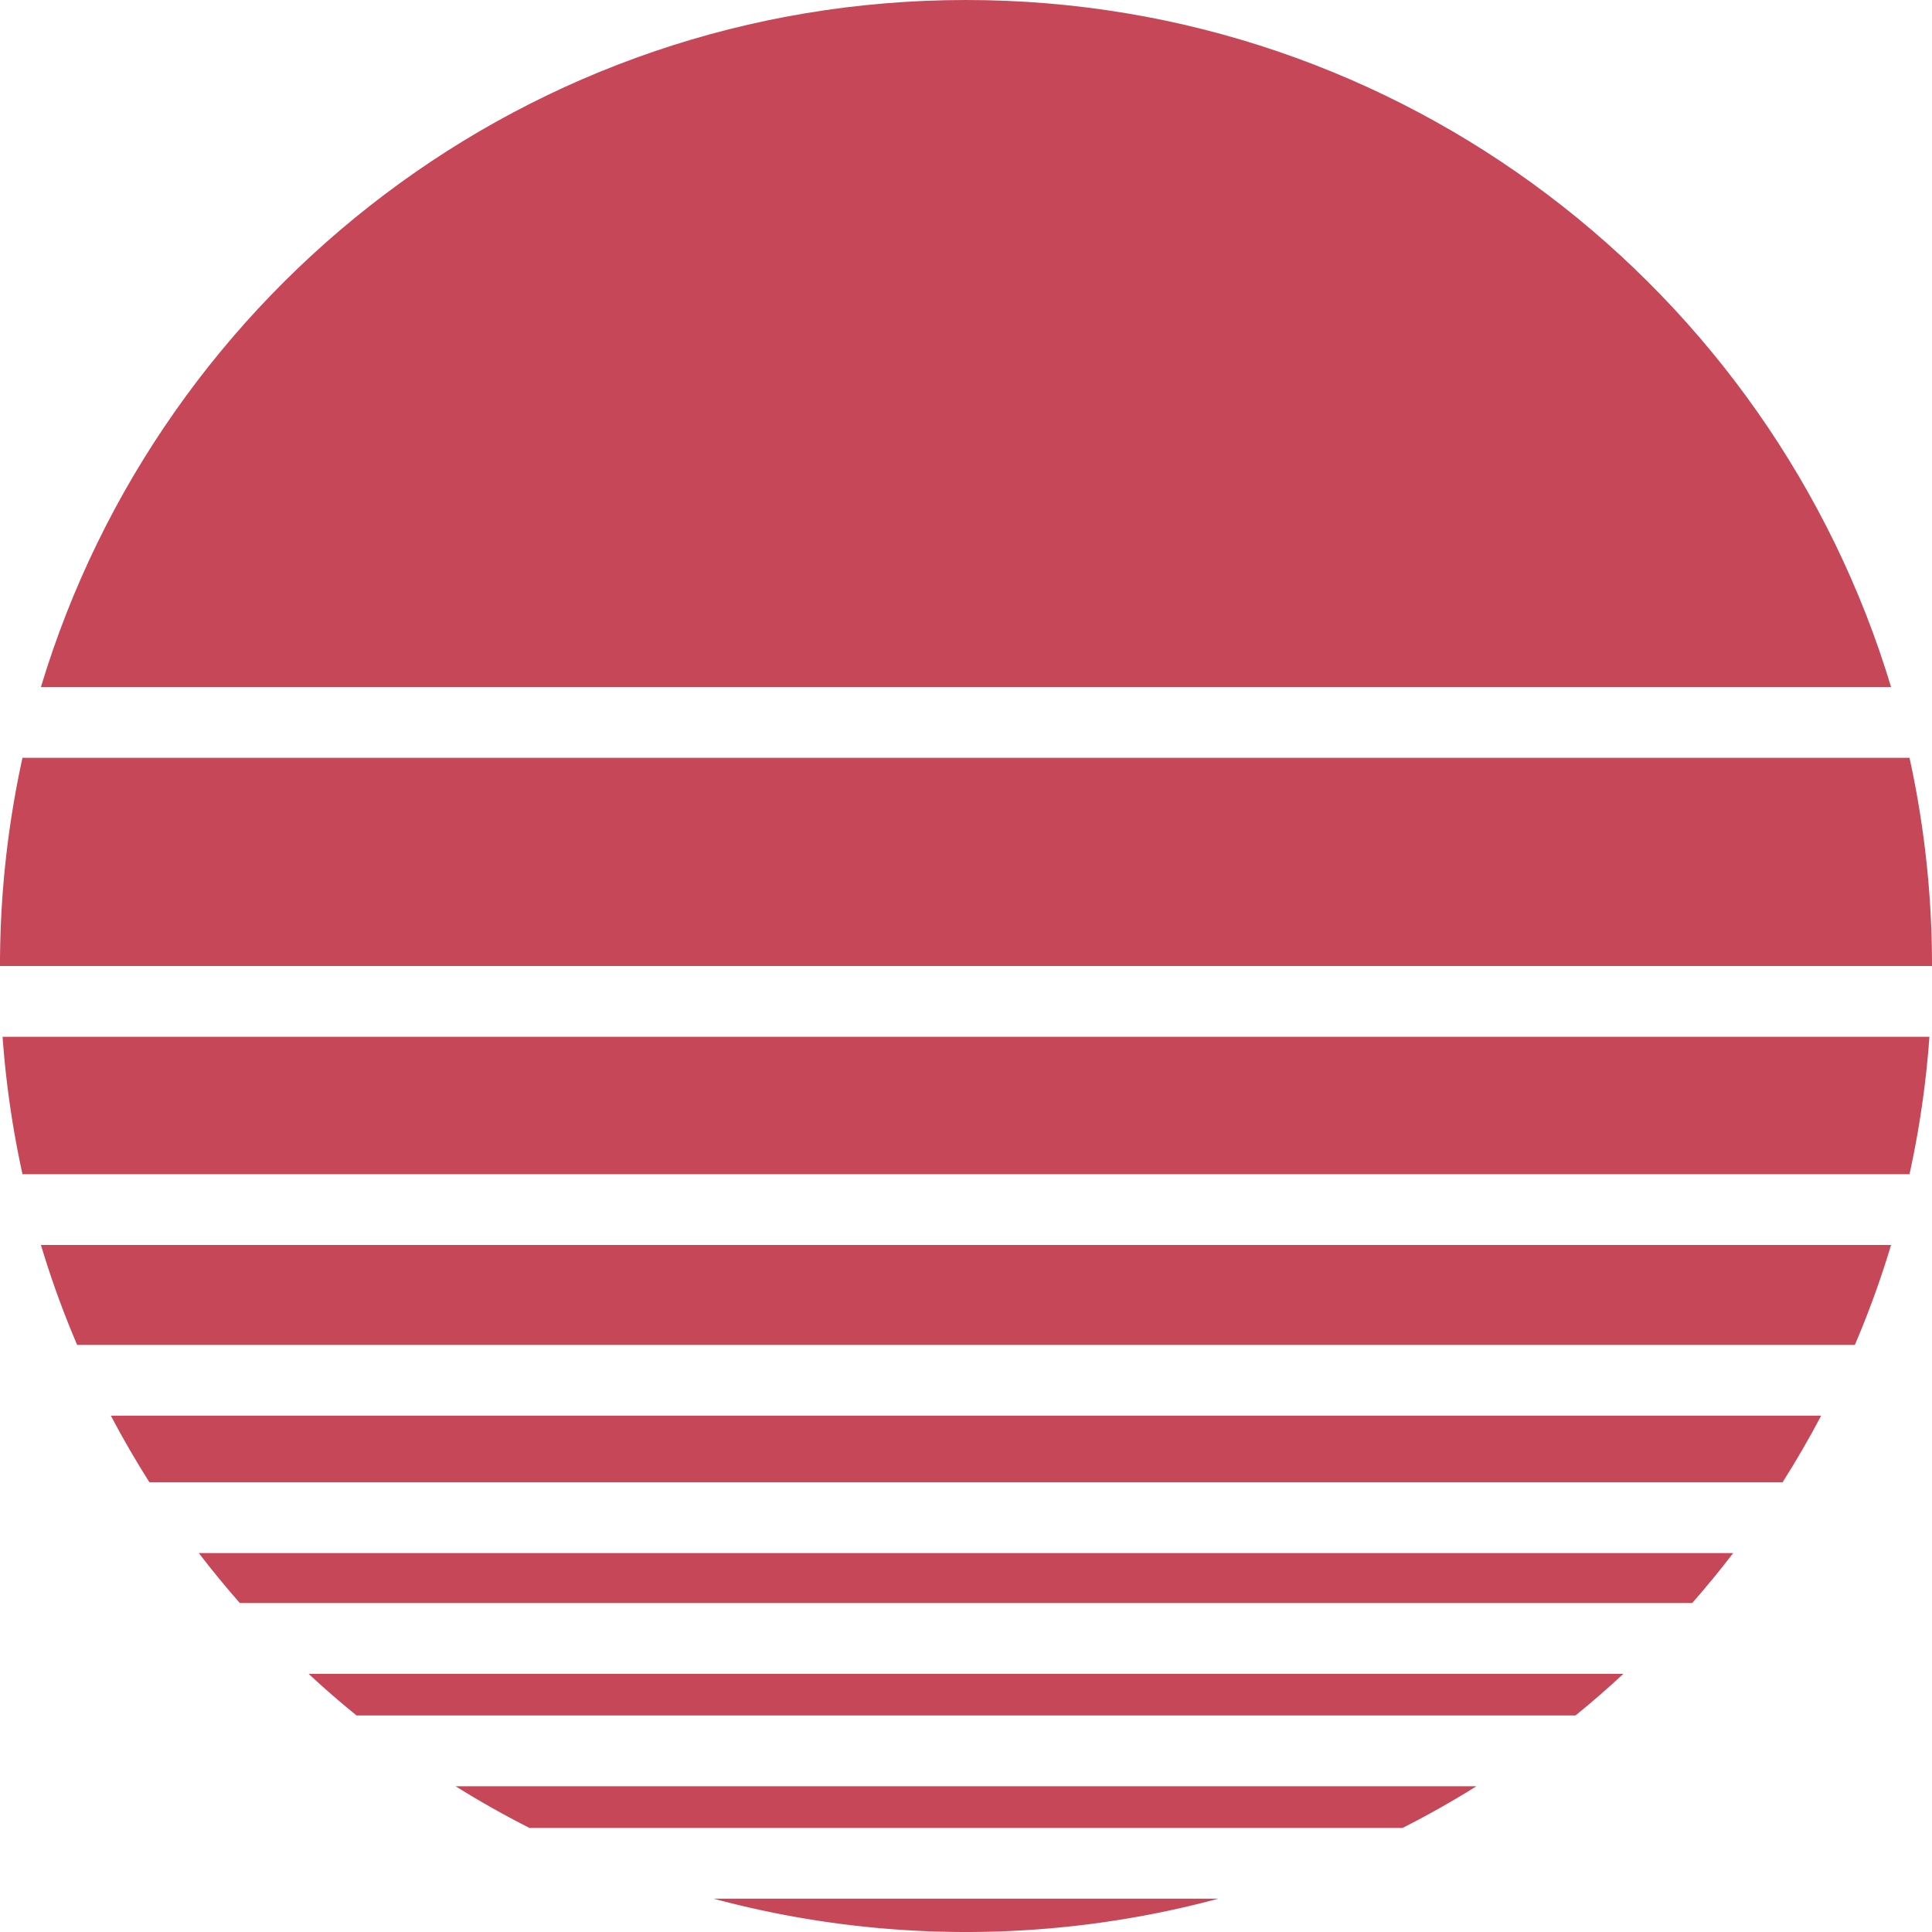 <svg xmlns="http://www.w3.org/2000/svg" xmlns:xlink="http://www.w3.org/1999/xlink" width="456" height="456" viewBox="0 0 456 456">
  <defs>
    <clipPath id="clip-Web_1920_1">
      <rect width="456" height="456"/>
    </clipPath>
  </defs>
  <g id="Web_1920_1" data-name="Web 1920 – 1" clip-path="url(#clip-Web_1920_1)">
    <g id="Group_1" data-name="Group 1" transform="translate(-2252.91 -187)">
      <path id="Path_4" data-name="Path 4" d="M2424.309,643h119.11a229.495,229.495,0,0,1-119.11,0Z" transform="translate(-2.955 -7.862)" fill="#c64758"/>
      <path id="Path_5" data-name="Path 5" d="M2603.262,616q-8.461,5.292-17.414,9.828h-206.1q-8.948-4.54-17.415-9.828Z" transform="translate(-1.886 -7.397)" fill="#c64758"/>
      <path id="Path_6" data-name="Path 6" d="M2637.345,589q-5.484,5.1-11.312,9.828H2338.341q-5.823-4.717-11.312-9.828Z" transform="translate(-1.278 -6.931)" fill="#c64758"/>
      <path id="Path_7" data-name="Path 7" d="M2662.806,560q-4.644,6.059-9.68,11.793H2310.339q-5.027-5.734-9.68-11.793Z" transform="translate(-0.823 -6.431)" fill="#c64758"/>
      <path id="Path_8" data-name="Path 8" d="M2683.207,527q-4.246,8.064-9.11,15.724H2288.639q-4.865-7.666-9.11-15.724Z" transform="translate(-0.459 -5.862)" fill="#c64758"/>
      <path id="Path_9" data-name="Path 9" d="M2699.418,486a223.05,223.05,0,0,1-8.55,23.586H2271.289a223.1,223.1,0,0,1-8.55-23.586Z" transform="translate(-0.169 -5.155)" fill="#c64758"/>
      <path id="Path_10" data-name="Path 10" d="M2708.311,436a227.139,227.139,0,0,1-4.7,32.431H2258.228a227.07,227.07,0,0,1-4.7-32.431Z" transform="translate(-0.01 -4.293)" fill="#c64758"/>
      <path id="Path_11" data-name="Path 11" d="M2699.419,349.155H2262.74C2290.984,255.331,2378.057,187,2481.079,187S2671.174,255.331,2699.419,349.155Z" transform="translate(-0.169 0)" fill="#c64758"/>
      <path id="Path_12" data-name="Path 12" d="M2708.91,418.138h-456A228.608,228.608,0,0,1,2258.217,369H2703.6A228.608,228.608,0,0,1,2708.91,418.138Z" transform="translate(0 -3.138)" fill="#c64758"/>
    </g>
  </g>
</svg>

